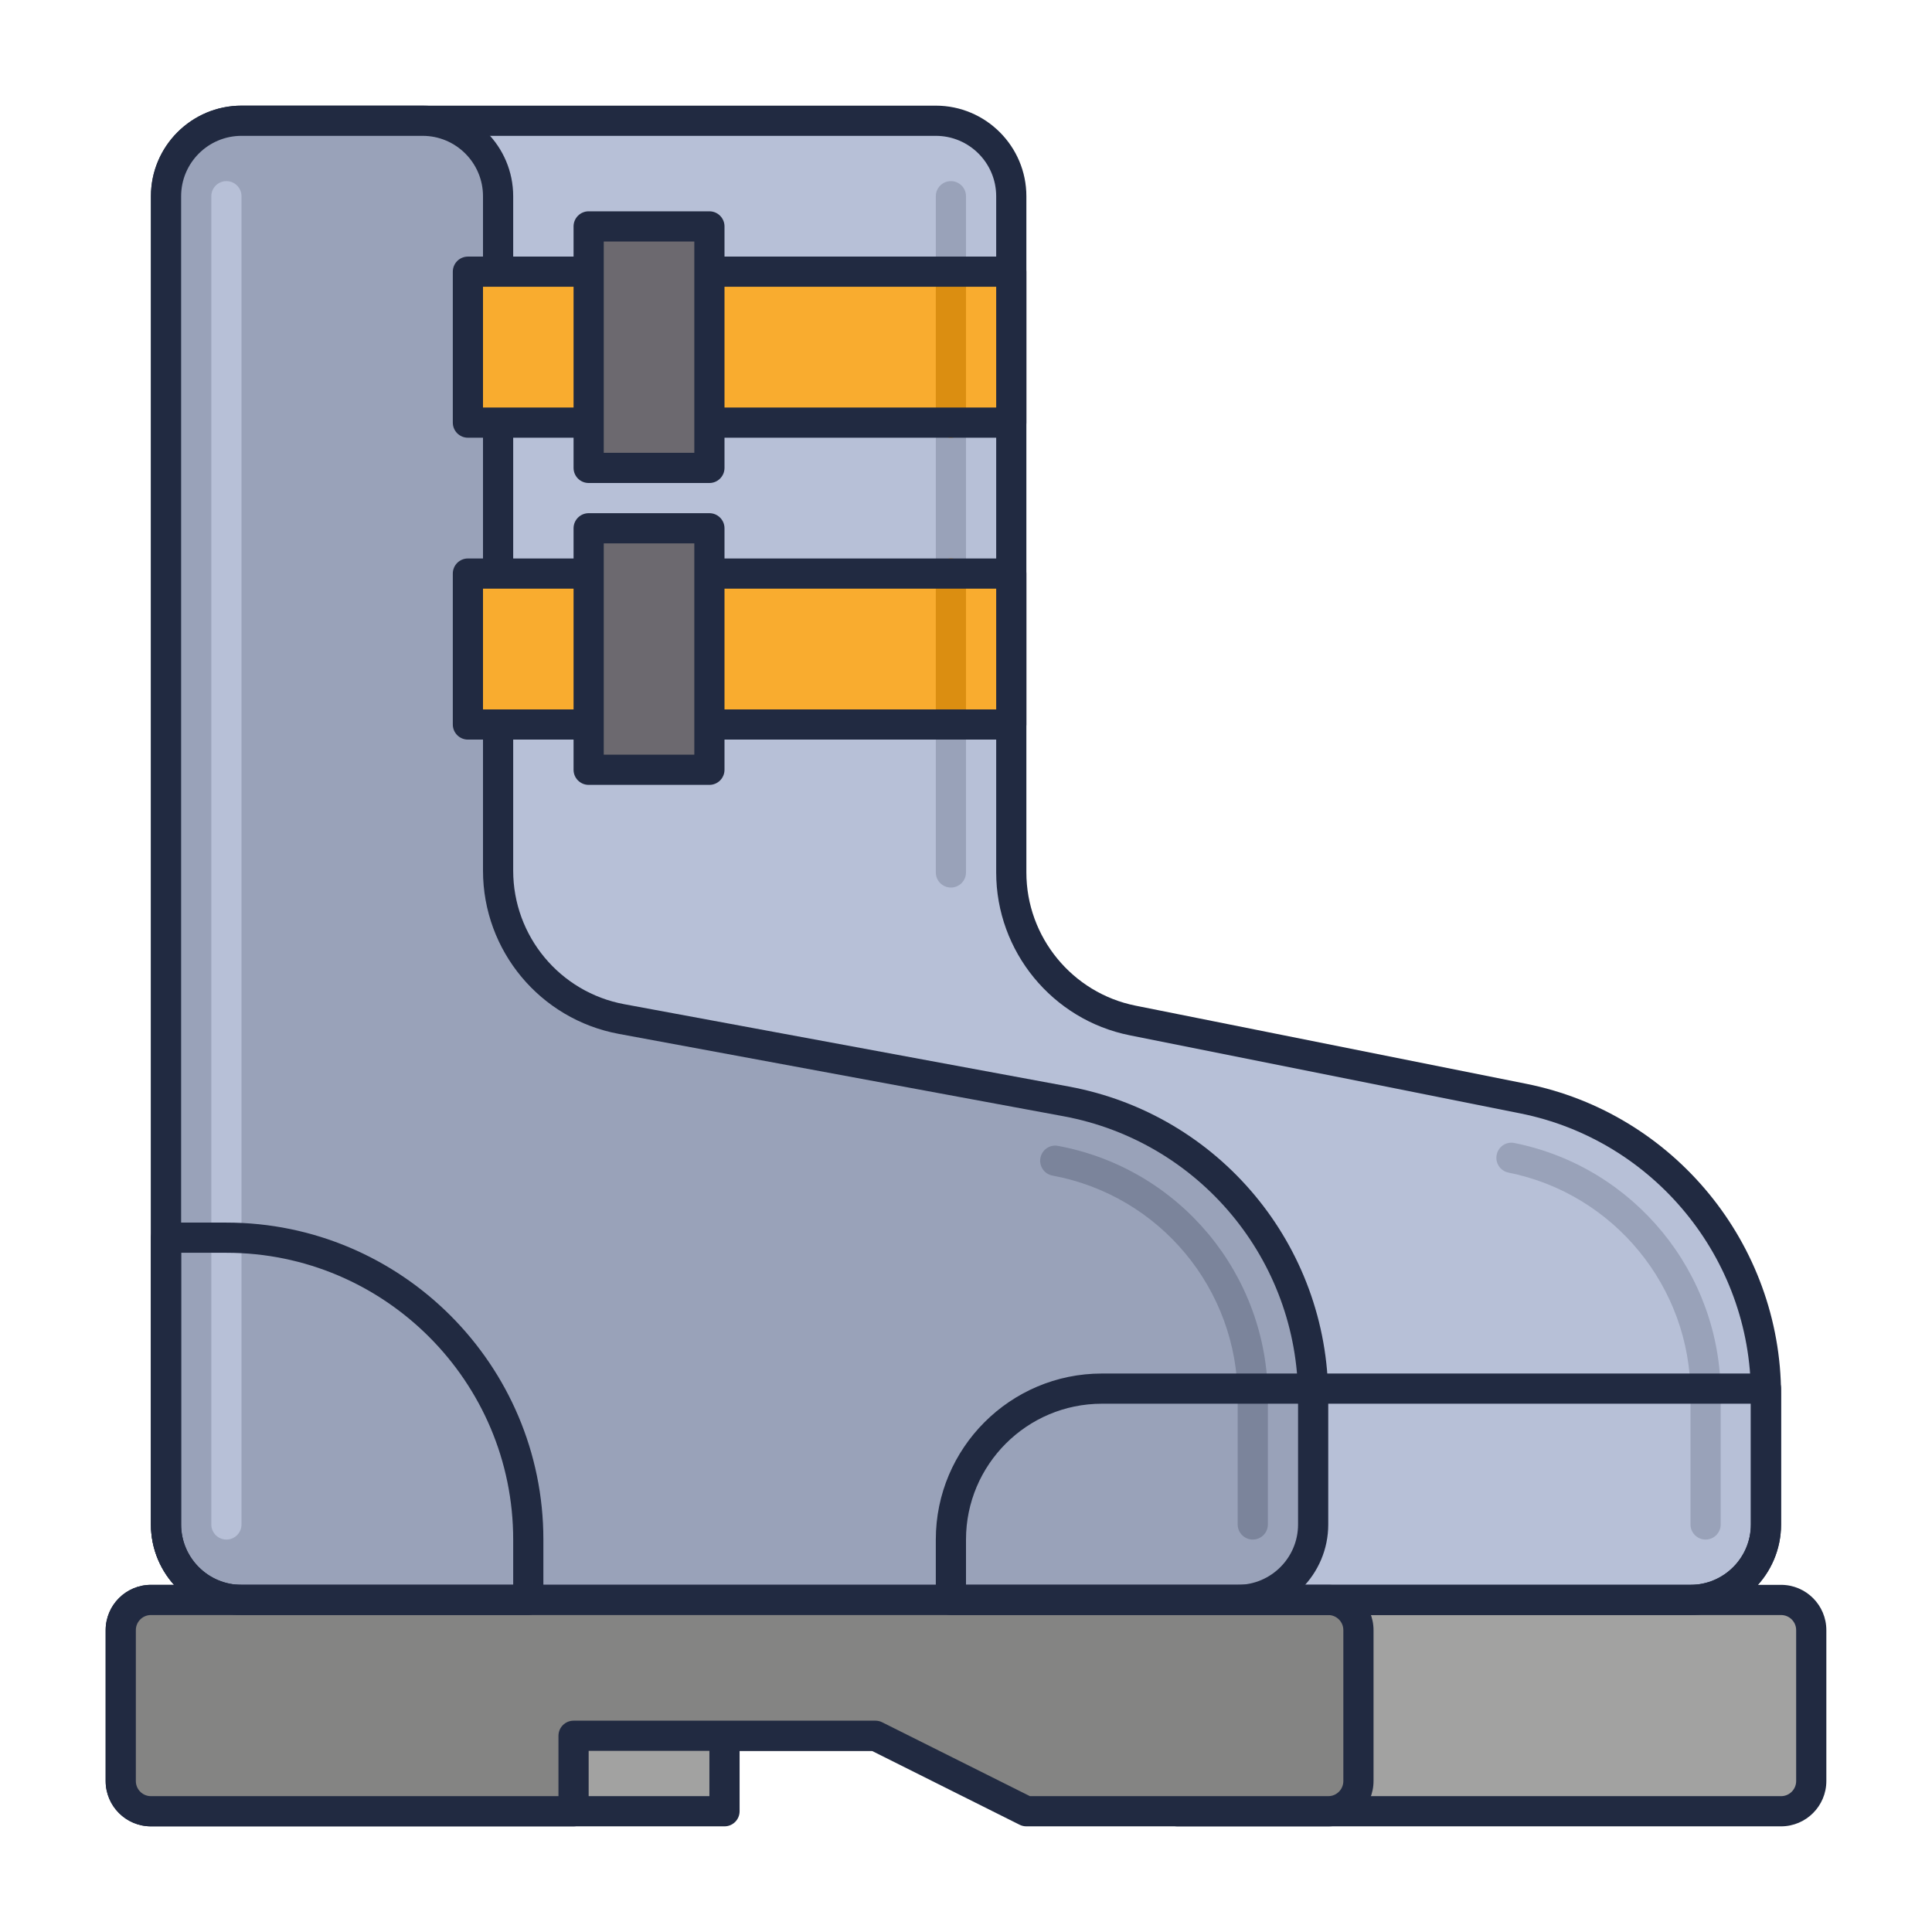 <?xml version="1.0" encoding="utf-8"?>
<!-- Generator: Adobe Illustrator 21.1.0, SVG Export Plug-In . SVG Version: 6.00 Build 0)  -->
<svg version="1.1" id="Layer_1" xmlns="http://www.w3.org/2000/svg" xmlns:xlink="http://www.w3.org/1999/xlink" x="0px" y="0px"
	 viewBox="0 0 64 64" style="enable-background:new 0 0 64 64;" xml:space="preserve">
<style type="text/css">
	.st0{fill:#DB8E11;}
	.st1{fill:#212A41;}
	.st2{fill:#F9AC2F;}
	.st3{fill:#FFCA4D;}
	.st4{fill:#B7C0D7;}
	.st5{fill:#99A2B9;}
	.st6{fill:#B51040;}
	.st7{fill:#D32E5E;}
	.st8{fill:#F14C7C;}
	.st9{fill:#0079A8;}
	.st10{fill:#1E97C6;}
	.st11{fill:#BED38E;}
	.st12{fill:#A0B570;}
	.st13{fill:#DCF1AC;}
	.st14{fill:#D5DEF5;}
	.st15{fill:#4E4B51;}
	.st16{fill:#6C696F;}
	.st17{fill:#848483;}
	.st18{fill:#A2A2A1;}
	.st19{fill:#7B849B;}
	.st20{fill:#8A878D;}
	.st21{fill:#C0C0BF;}
	.st22{fill:#005B8A;}
	.st23{fill:#970022;}
	.st24{fill:#1A237E;}
	.st25{fill:#BD7000;}
	.st26{fill:#003D6C;}
	.st27{fill:#666665;}
	.st28{fill:#195190;}
</style>
<g id="Space_Boots">
	<g>
		<path class="st4" d="M33.5,28.901V6.5C33.5,5.119,32.381,4,31,4H8C6.619,4,5.5,5.119,5.5,6.5v44C5.5,51.881,6.619,53,8,53h48
			c1.381,0,2.5-1.119,2.5-2.5v-4.302c0-4.767-3.365-8.871-8.039-9.806l-12.942-2.588C35.182,33.336,33.5,31.284,33.5,28.901z"/>
		<path class="st1" d="M56,53.5H8c-1.654,0-3-1.346-3-3v-44c0-1.654,1.346-3,3-3h23c1.654,0,3,1.346,3,3v22.401
			c0,2.138,1.521,3.994,3.618,4.413l12.941,2.588C55.45,36.88,59,41.21,59,46.198V50.5C59,52.154,57.654,53.5,56,53.5z M8,4.5
			c-1.103,0-2,0.897-2,2v44c0,1.103,0.897,2,2,2h48c1.103,0,2-0.897,2-2v-4.302c0-4.513-3.212-8.43-7.637-9.315l-12.941-2.588
			C34.859,33.782,33,31.514,33,28.901V6.5c0-1.103-0.897-2-2-2H8z"/>
	</g>
	<g>
		<path class="st5" d="M31.5,29.401c-0.276,0-0.5-0.224-0.5-0.5V6.5C31,6.224,31.224,6,31.5,6S32,6.224,32,6.5v22.401
			C32,29.177,31.776,29.401,31.5,29.401z"/>
	</g>
	<g>
		<path class="st5" d="M56.5,51c-0.276,0-0.5-0.224-0.5-0.5v-4.302c0-3.562-2.536-6.655-6.029-7.354
			c-0.271-0.054-0.446-0.317-0.392-0.588c0.054-0.271,0.315-0.45,0.588-0.392C54.126,38.655,57,42.16,57,46.198V50.5
			C57,50.776,56.776,51,56.5,51z"/>
	</g>
	<g>
		<path class="st5" d="M35.321,36.485L20.59,33.757c-2.37-0.439-4.09-2.506-4.09-4.917V6.5C16.5,5.119,15.381,4,14,4H8
			C6.619,4,5.5,5.119,5.5,6.5v44C5.5,51.881,6.619,53,8,53h33c1.381,0,2.5-1.119,2.5-2.5v-4.182
			C43.5,41.497,40.061,37.363,35.321,36.485z"/>
		<path class="st1" d="M41,53.5H8c-1.654,0-3-1.346-3-3v-44c0-1.654,1.346-3,3-3h6c1.654,0,3,1.346,3,3v22.341
			c0,2.169,1.548,4.03,3.681,4.425l14.731,2.728C40.388,36.915,44,41.257,44,46.318V50.5C44,52.154,42.654,53.5,41,53.5z M8,4.5
			c-1.103,0-2,0.897-2,2v44c0,1.103,0.897,2,2,2h33c1.103,0,2-0.897,2-2v-4.182c0-4.579-3.268-8.507-7.77-9.341l0,0l-14.731-2.728
			C17.892,33.766,16,31.492,16,28.841V6.5c0-1.103-0.897-2-2-2H8z"/>
	</g>
	<g>
		<path class="st19" d="M41.5,51c-0.276,0-0.5-0.224-0.5-0.5v-4.182c0-3.615-2.58-6.716-6.134-7.375
			c-0.272-0.05-0.451-0.311-0.401-0.583c0.05-0.272,0.31-0.454,0.583-0.401C39.076,38.706,42,42.221,42,46.318V50.5
			C42,50.776,41.776,51,41.5,51z"/>
	</g>
	<g>
		<path class="st4" d="M7.5,51C7.224,51,7,50.776,7,50.5v-44C7,6.224,7.224,6,7.5,6S8,6.224,8,6.5v44C8,50.776,7.776,51,7.5,51z"/>
	</g>
	<g>
		<path class="st18" d="M59,60H39l-5-2.5H24V60H5c-0.552,0-1-0.448-1-1v-5c0-0.552,0.448-1,1-1h54c0.552,0,1,0.448,1,1v5
			C60,59.552,59.552,60,59,60z"/>
		<path class="st1" d="M59,60.5H39c-0.078,0-0.154-0.018-0.224-0.053L33.882,58H24.5v2c0,0.276-0.224,0.5-0.5,0.5H5
			c-0.827,0-1.5-0.673-1.5-1.5v-5c0-0.827,0.673-1.5,1.5-1.5h54c0.827,0,1.5,0.673,1.5,1.5v5C60.5,59.827,59.827,60.5,59,60.5z
			 M39.118,59.5H59c0.276,0,0.5-0.224,0.5-0.5v-5c0-0.276-0.224-0.5-0.5-0.5H5c-0.276,0-0.5,0.224-0.5,0.5v5
			c0,0.276,0.224,0.5,0.5,0.5h18.5v-2c0-0.276,0.224-0.5,0.5-0.5h10c0.078,0,0.154,0.018,0.224,0.053L39.118,59.5z"/>
	</g>
	<g>
		<path class="st17" d="M44,60H34l-5-2.5H19V60H5c-0.552,0-1-0.448-1-1v-5c0-0.552,0.448-1,1-1h39c0.552,0,1,0.448,1,1v5
			C45,59.552,44.552,60,44,60z"/>
		<path class="st1" d="M44,60.5H34c-0.078,0-0.154-0.018-0.224-0.053L28.882,58H19.5v2c0,0.276-0.224,0.5-0.5,0.5H5
			c-0.827,0-1.5-0.673-1.5-1.5v-5c0-0.827,0.673-1.5,1.5-1.5h39c0.827,0,1.5,0.673,1.5,1.5v5C45.5,59.827,44.827,60.5,44,60.5z
			 M34.118,59.5H44c0.276,0,0.5-0.224,0.5-0.5v-5c0-0.276-0.224-0.5-0.5-0.5H5c-0.276,0-0.5,0.224-0.5,0.5v5
			c0,0.276,0.224,0.5,0.5,0.5h13.5v-2c0-0.276,0.224-0.5,0.5-0.5h10c0.078,0,0.154,0.018,0.224,0.053L34.118,59.5z"/>
	</g>
	<g>
		<rect x="15.5" y="9" class="st2" width="18" height="5"/>
	</g>
	<g>
		<rect x="15.5" y="19" class="st2" width="18" height="5"/>
	</g>
	<g>
		<path class="st1" d="M56,53.5H31.5c-0.276,0-0.5-0.224-0.5-0.5v-2c0-3.033,2.467-5.5,5.5-5.5h22c0.276,0,0.5,0.224,0.5,0.5v4.5
			C59,52.154,57.654,53.5,56,53.5z M32,52.5h24c1.103,0,2-0.897,2-2v-4H36.5c-2.481,0-4.5,2.019-4.5,4.5V52.5z"/>
	</g>
	<g>
		<path class="st1" d="M17.5,53.5H8c-1.654,0-3-1.346-3-3V41c0-0.276,0.224-0.5,0.5-0.5h2C13.29,40.5,18,45.21,18,51v2
			C18,53.276,17.776,53.5,17.5,53.5z M6,41.5v9c0,1.103,0.897,2,2,2h9V51c0-5.238-4.262-9.5-9.5-9.5H6z"/>
	</g>
	<g>
		<path class="st0" d="M31.5,14.5c-0.276,0-0.5-0.224-0.5-0.5V9c0-0.276,0.224-0.5,0.5-0.5S32,8.724,32,9v5
			C32,14.276,31.776,14.5,31.5,14.5z"/>
	</g>
	<g>
		<path class="st0" d="M31.5,24.5c-0.276,0-0.5-0.224-0.5-0.5v-5c0-0.276,0.224-0.5,0.5-0.5S32,18.724,32,19v5
			C32,24.276,31.776,24.5,31.5,24.5z"/>
	</g>
	<g>
		<path class="st1" d="M33.5,14.5h-18c-0.276,0-0.5-0.224-0.5-0.5V9c0-0.276,0.224-0.5,0.5-0.5h18C33.776,8.5,34,8.724,34,9v5
			C34,14.276,33.776,14.5,33.5,14.5z M16,13.5h17v-4H16V13.5z"/>
	</g>
	<g>
		<rect x="19.5" y="7.5" class="st16" width="4" height="8"/>
		<path class="st1" d="M23.5,16h-4c-0.276,0-0.5-0.224-0.5-0.5v-8C19,7.224,19.224,7,19.5,7h4C23.776,7,24,7.224,24,7.5v8
			C24,15.776,23.776,16,23.5,16z M20,15h3V8h-3V15z"/>
	</g>
	<g>
		<path class="st1" d="M33.5,24.5h-18c-0.276,0-0.5-0.224-0.5-0.5v-5c0-0.276,0.224-0.5,0.5-0.5h18c0.276,0,0.5,0.224,0.5,0.5v5
			C34,24.276,33.776,24.5,33.5,24.5z M16,23.5h17v-4H16V23.5z"/>
	</g>
	<g>
		<rect x="19.5" y="17.5" class="st16" width="4" height="8"/>
		<path class="st1" d="M23.5,26h-4c-0.276,0-0.5-0.224-0.5-0.5v-8c0-0.276,0.224-0.5,0.5-0.5h4c0.276,0,0.5,0.224,0.5,0.5v8
			C24,25.776,23.776,26,23.5,26z M20,25h3v-7h-3V25z"/>
	</g>
</g>
</svg>
